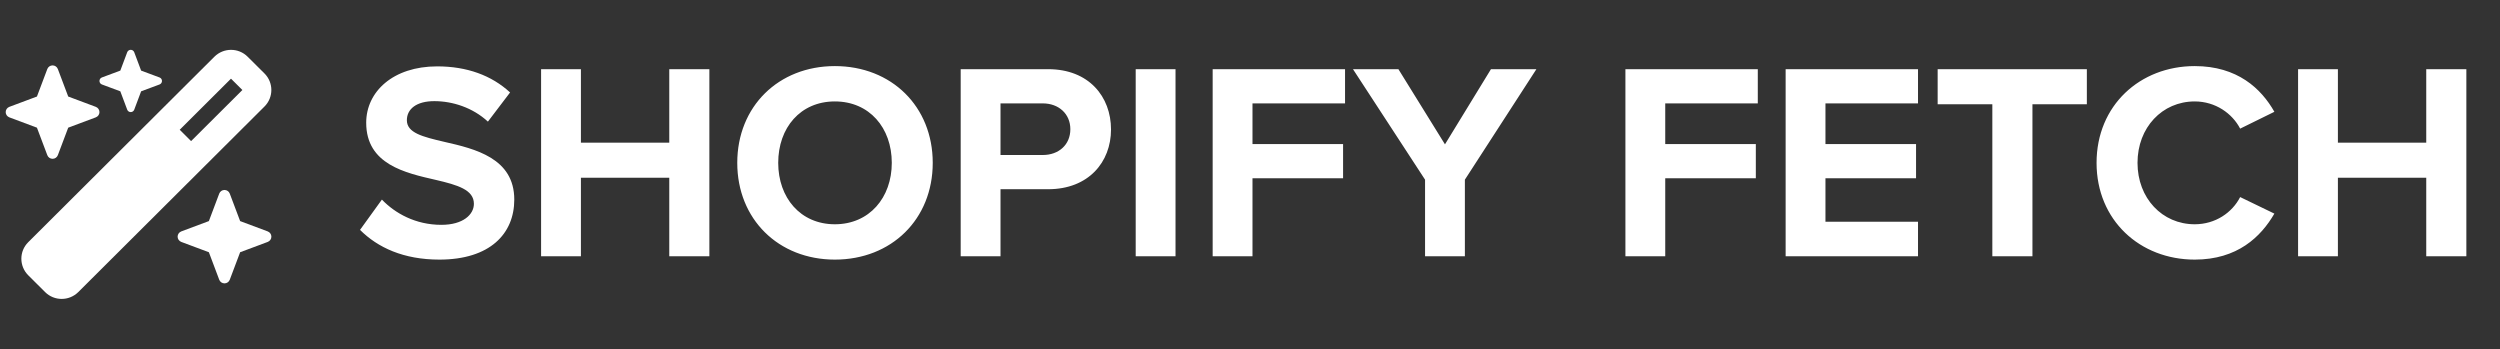 <svg width="229" height="32" viewBox="0 0 229 32" fill="none" xmlns="http://www.w3.org/2000/svg">
<rect x="0" y="0" width="229" height="32" fill="#333333" stroke="none"/>
<path d="M11.021 6.467L9.335 7.095C9.2 7.144 9.111 7.273 9.111 7.416C9.111 7.559 9.2 7.688 9.335 7.737L11.021 8.365L11.652 10.046C11.701 10.179 11.831 10.268 11.974 10.268C12.117 10.268 12.247 10.179 12.296 10.046L12.927 8.365L14.614 7.737C14.748 7.688 14.838 7.559 14.838 7.416C14.838 7.273 14.748 7.144 14.614 7.095L12.927 6.467L12.296 4.786C12.247 4.653 12.117 4.563 11.974 4.563C11.831 4.563 11.701 4.653 11.652 4.786L11.021 6.467ZM2.584 22.187C1.747 23.02 1.747 24.375 2.584 25.213L4.132 26.755C4.968 27.589 6.328 27.589 7.169 26.755L24.228 9.756C25.065 8.922 25.065 7.567 24.228 6.73L22.68 5.192C21.844 4.358 20.484 4.358 19.643 5.192L2.584 22.187ZM22.202 8.245L17.504 12.925L16.462 11.886L21.159 7.206L22.202 8.245ZM0.857 9.787C0.655 9.863 0.521 10.055 0.521 10.268C0.521 10.482 0.655 10.674 0.857 10.75L3.384 11.695L4.333 14.213C4.409 14.414 4.601 14.547 4.816 14.547C5.031 14.547 5.223 14.414 5.299 14.213L6.248 11.695L8.775 10.75C8.977 10.674 9.111 10.482 9.111 10.268C9.111 10.055 8.977 9.863 8.775 9.787L6.248 8.842L5.299 6.324C5.223 6.123 5.031 5.99 4.816 5.99C4.601 5.99 4.409 6.123 4.333 6.324L3.384 8.842L0.857 9.787ZM16.605 21.197C16.404 21.273 16.269 21.465 16.269 21.679C16.269 21.892 16.404 22.084 16.605 22.16L19.133 23.105L20.081 25.623C20.157 25.824 20.349 25.957 20.564 25.957C20.779 25.957 20.971 25.824 21.047 25.623L21.996 23.105L24.524 22.16C24.725 22.084 24.859 21.892 24.859 21.679C24.859 21.465 24.725 21.273 24.524 21.197L21.996 20.252L21.047 17.734C20.971 17.534 20.779 17.4 20.564 17.4C20.349 17.4 20.157 17.534 20.081 17.734L19.133 20.252L16.605 21.197Z" fill="white"/>
<path d="M32.978 21.057C34.597 22.675 36.961 23.78 40.249 23.78C44.873 23.78 47.108 21.417 47.108 18.282C47.108 14.48 43.511 13.633 40.686 12.99C38.707 12.528 37.269 12.168 37.269 11.012C37.269 9.985 38.142 9.265 39.786 9.265C41.456 9.265 43.306 9.856 44.693 11.141L46.723 8.469C45.027 6.902 42.767 6.08 40.043 6.08C36.01 6.08 33.544 8.392 33.544 11.243C33.544 15.071 37.14 15.842 39.941 16.484C41.919 16.947 43.409 17.383 43.409 18.668C43.409 19.644 42.432 20.595 40.429 20.595C38.065 20.595 36.19 19.541 34.982 18.282L32.978 21.057ZM61.305 23.472H64.978V6.337H61.305V13.067H53.212V6.337H49.564V23.472H53.212V16.279H61.305V23.472ZM67.533 14.917C67.533 20.081 71.31 23.78 76.473 23.78C81.663 23.78 85.439 20.081 85.439 14.917C85.439 9.753 81.663 6.054 76.473 6.054C71.31 6.054 67.533 9.753 67.533 14.917ZM81.688 14.917C81.688 18.103 79.633 20.543 76.473 20.543C73.314 20.543 71.284 18.103 71.284 14.917C71.284 11.706 73.314 9.291 76.473 9.291C79.633 9.291 81.688 11.706 81.688 14.917ZM87.999 23.472H91.647V17.332H96.014C99.714 17.332 101.769 14.84 101.769 11.86C101.769 8.854 99.74 6.337 96.014 6.337H87.999V23.472ZM98.044 11.834C98.044 13.273 96.965 14.198 95.526 14.198H91.647V9.471H95.526C96.965 9.471 98.044 10.421 98.044 11.834ZM104.03 23.472H107.678V6.337H104.03V23.472ZM111.08 23.472H114.728V16.33H123.026V13.196H114.728V9.471H123.206V6.337H111.08V23.472ZM130.535 23.472H134.183V16.458L140.734 6.337H136.572L132.359 13.222L128.094 6.337H123.933L130.535 16.458V23.472ZM148.888 23.472H152.536V16.33H160.834V13.196H152.536V9.471H161.014V6.337H148.888V23.472ZM163.564 23.472H175.69V20.312H167.212V16.33H175.51V13.196H167.212V9.471H175.69V6.337H163.564V23.472ZM182.498 23.472H186.172V9.548H191.156V6.337H177.489V9.548H182.498V23.472ZM201.037 23.78C204.942 23.78 207.099 21.699 208.333 19.567L205.198 18.051C204.479 19.464 202.938 20.543 201.037 20.543C198.057 20.543 195.796 18.154 195.796 14.917C195.796 11.68 198.057 9.291 201.037 9.291C202.938 9.291 204.479 10.396 205.198 11.783L208.333 10.241C207.125 8.109 204.942 6.054 201.037 6.054C196.027 6.054 192.045 9.651 192.045 14.917C192.045 20.183 196.027 23.78 201.037 23.78ZM222.244 23.472H225.918V6.337H222.244V13.067H214.152V6.337H210.504V23.472H214.152V16.279H222.244V23.472Z" fill="white"/>
</svg>
